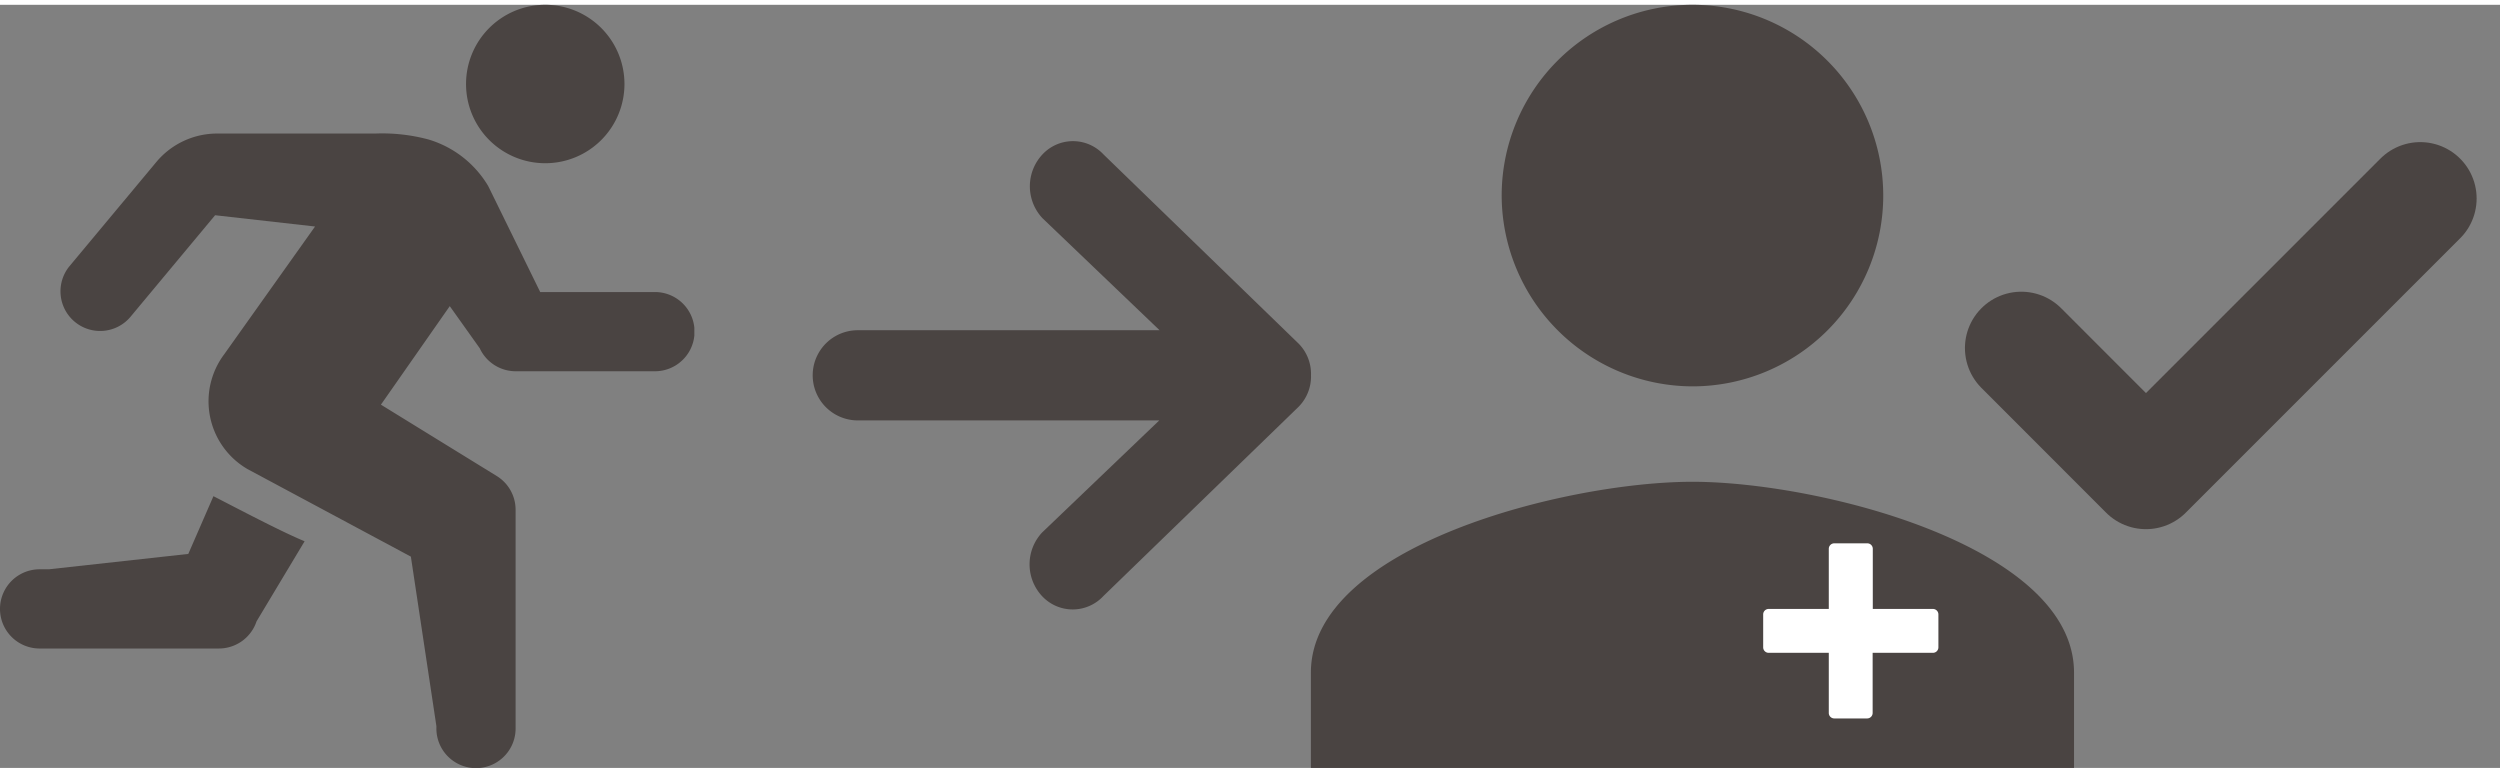 <svg id="complete_all_actions" data-name="complete all actions" xmlns="http://www.w3.org/2000/svg" xmlns:xlink="http://www.w3.org/1999/xlink" width="55" height="17" viewBox="0 0 66.529 20.308">
  <rect x="0" y="0" width="66.529" height="20.308" fill="#808080" stroke="none"/>
  <defs>
    <clipPath id="clip-path">
      <rect id="Rectangle_233" data-name="Rectangle 233" width="18.478" height="20.308" fill="#4a4442"/>
    </clipPath>
  </defs>
  <g id="Group_930" data-name="Group 930" transform="translate(-293.115 -393)">
    <path id="Icon_ionic-md-person" data-name="Icon ionic-md-person" d="M14.654,14.654A5.077,5.077,0,1,0,9.577,9.577,5.092,5.092,0,0,0,14.654,14.654Zm0,2.539C11.291,17.193,4.5,18.906,4.5,22.27v2.539H24.808V22.27C24.808,18.906,18.017,17.193,14.654,17.193Z" transform="translate(323.5 388.5)" fill="#4a4442"/>
    <path id="Icon_metro-plus" data-name="Icon metro-plus" d="M7.092,3.678h-1.6v-1.6a.146.146,0,0,0-.146-.146H4.467a.146.146,0,0,0-.146.146v1.6h-1.6a.146.146,0,0,0-.146.146V4.7a.146.146,0,0,0,.146.146h1.6v1.6a.146.146,0,0,0,.146.146h.875a.146.146,0,0,0,.146-.146v-1.6h1.6A.146.146,0,0,0,7.238,4.7V3.824A.146.146,0,0,0,7.092,3.678Z" transform="translate(337.461 405.399)" fill="#fff"/>
  </g>
  <path id="Icon_feather-check" data-name="Icon feather-check" d="M16.617,9l-7.3,7.3L6,12.981" transform="translate(47.79 -3.846)" fill="none" stroke="#4a4442" stroke-linecap="round" stroke-linejoin="round" stroke-width="3"/>
  <path id="Icon_ionic-md-arrow-round-forward" data-name="Icon ionic-md-arrow-round-forward" d="M13.314,18.435,18.5,13.407a1.143,1.143,0,0,0,.338-.841v-.015a1.143,1.143,0,0,0-.338-.841L13.314,6.682a1.11,1.11,0,0,0-1.621,0,1.241,1.241,0,0,0,0,1.7l3.115,2.98H6.777a1.2,1.2,0,0,0,0,2.4H14.8l-3.115,2.98a1.241,1.241,0,0,0,0,1.7A1.114,1.114,0,0,0,13.314,18.435Z" transform="translate(16.05 -2.702)" fill="#4a4442"/>
  <g id="Group_995" data-name="Group 995" transform="translate(0 0)">
    <g id="Group_978" data-name="Group 978" clip-path="url(#clip-path)">
      <path id="Path_226" data-name="Path 226" d="M14.509,0a2.108,2.108,0,1,0,2.109,2.107A2.108,2.108,0,0,0,14.509,0M5.779,3.426a2.108,2.108,0,0,0-1.619.758L1.84,6.967a1.055,1.055,0,0,0,1.621,1.35L5.724,5.6l2.66.3-2.417,3.4a2.086,2.086,0,0,0,.614,3.052v0l4.353,2.333.679,4.509v.05a1.054,1.054,0,0,0,2.108.03V13.441a1.054,1.054,0,0,0-.5-.9l-3.084-1.9,1.832-2.622.8,1.124.008.019a1.055,1.055,0,0,0,.947.59h3.69a1.054,1.054,0,1,0,.03-2.108H14.376L13.014,4.868q-.019-.04-.041-.076a2.767,2.767,0,0,0-1.567-1.207,4.738,4.738,0,0,0-1.415-.159Zm-.1,9.653-.668,1.534L1.3,15.022H1.069a1.054,1.054,0,1,0-.03,2.108H5.813a1.056,1.056,0,0,0,1.014-.722l1.279-2.132c-.618-.253-1.817-.887-2.427-1.2" transform="translate(0 0)" fill="#4a4442"/>
    </g>
  </g>
</svg>
